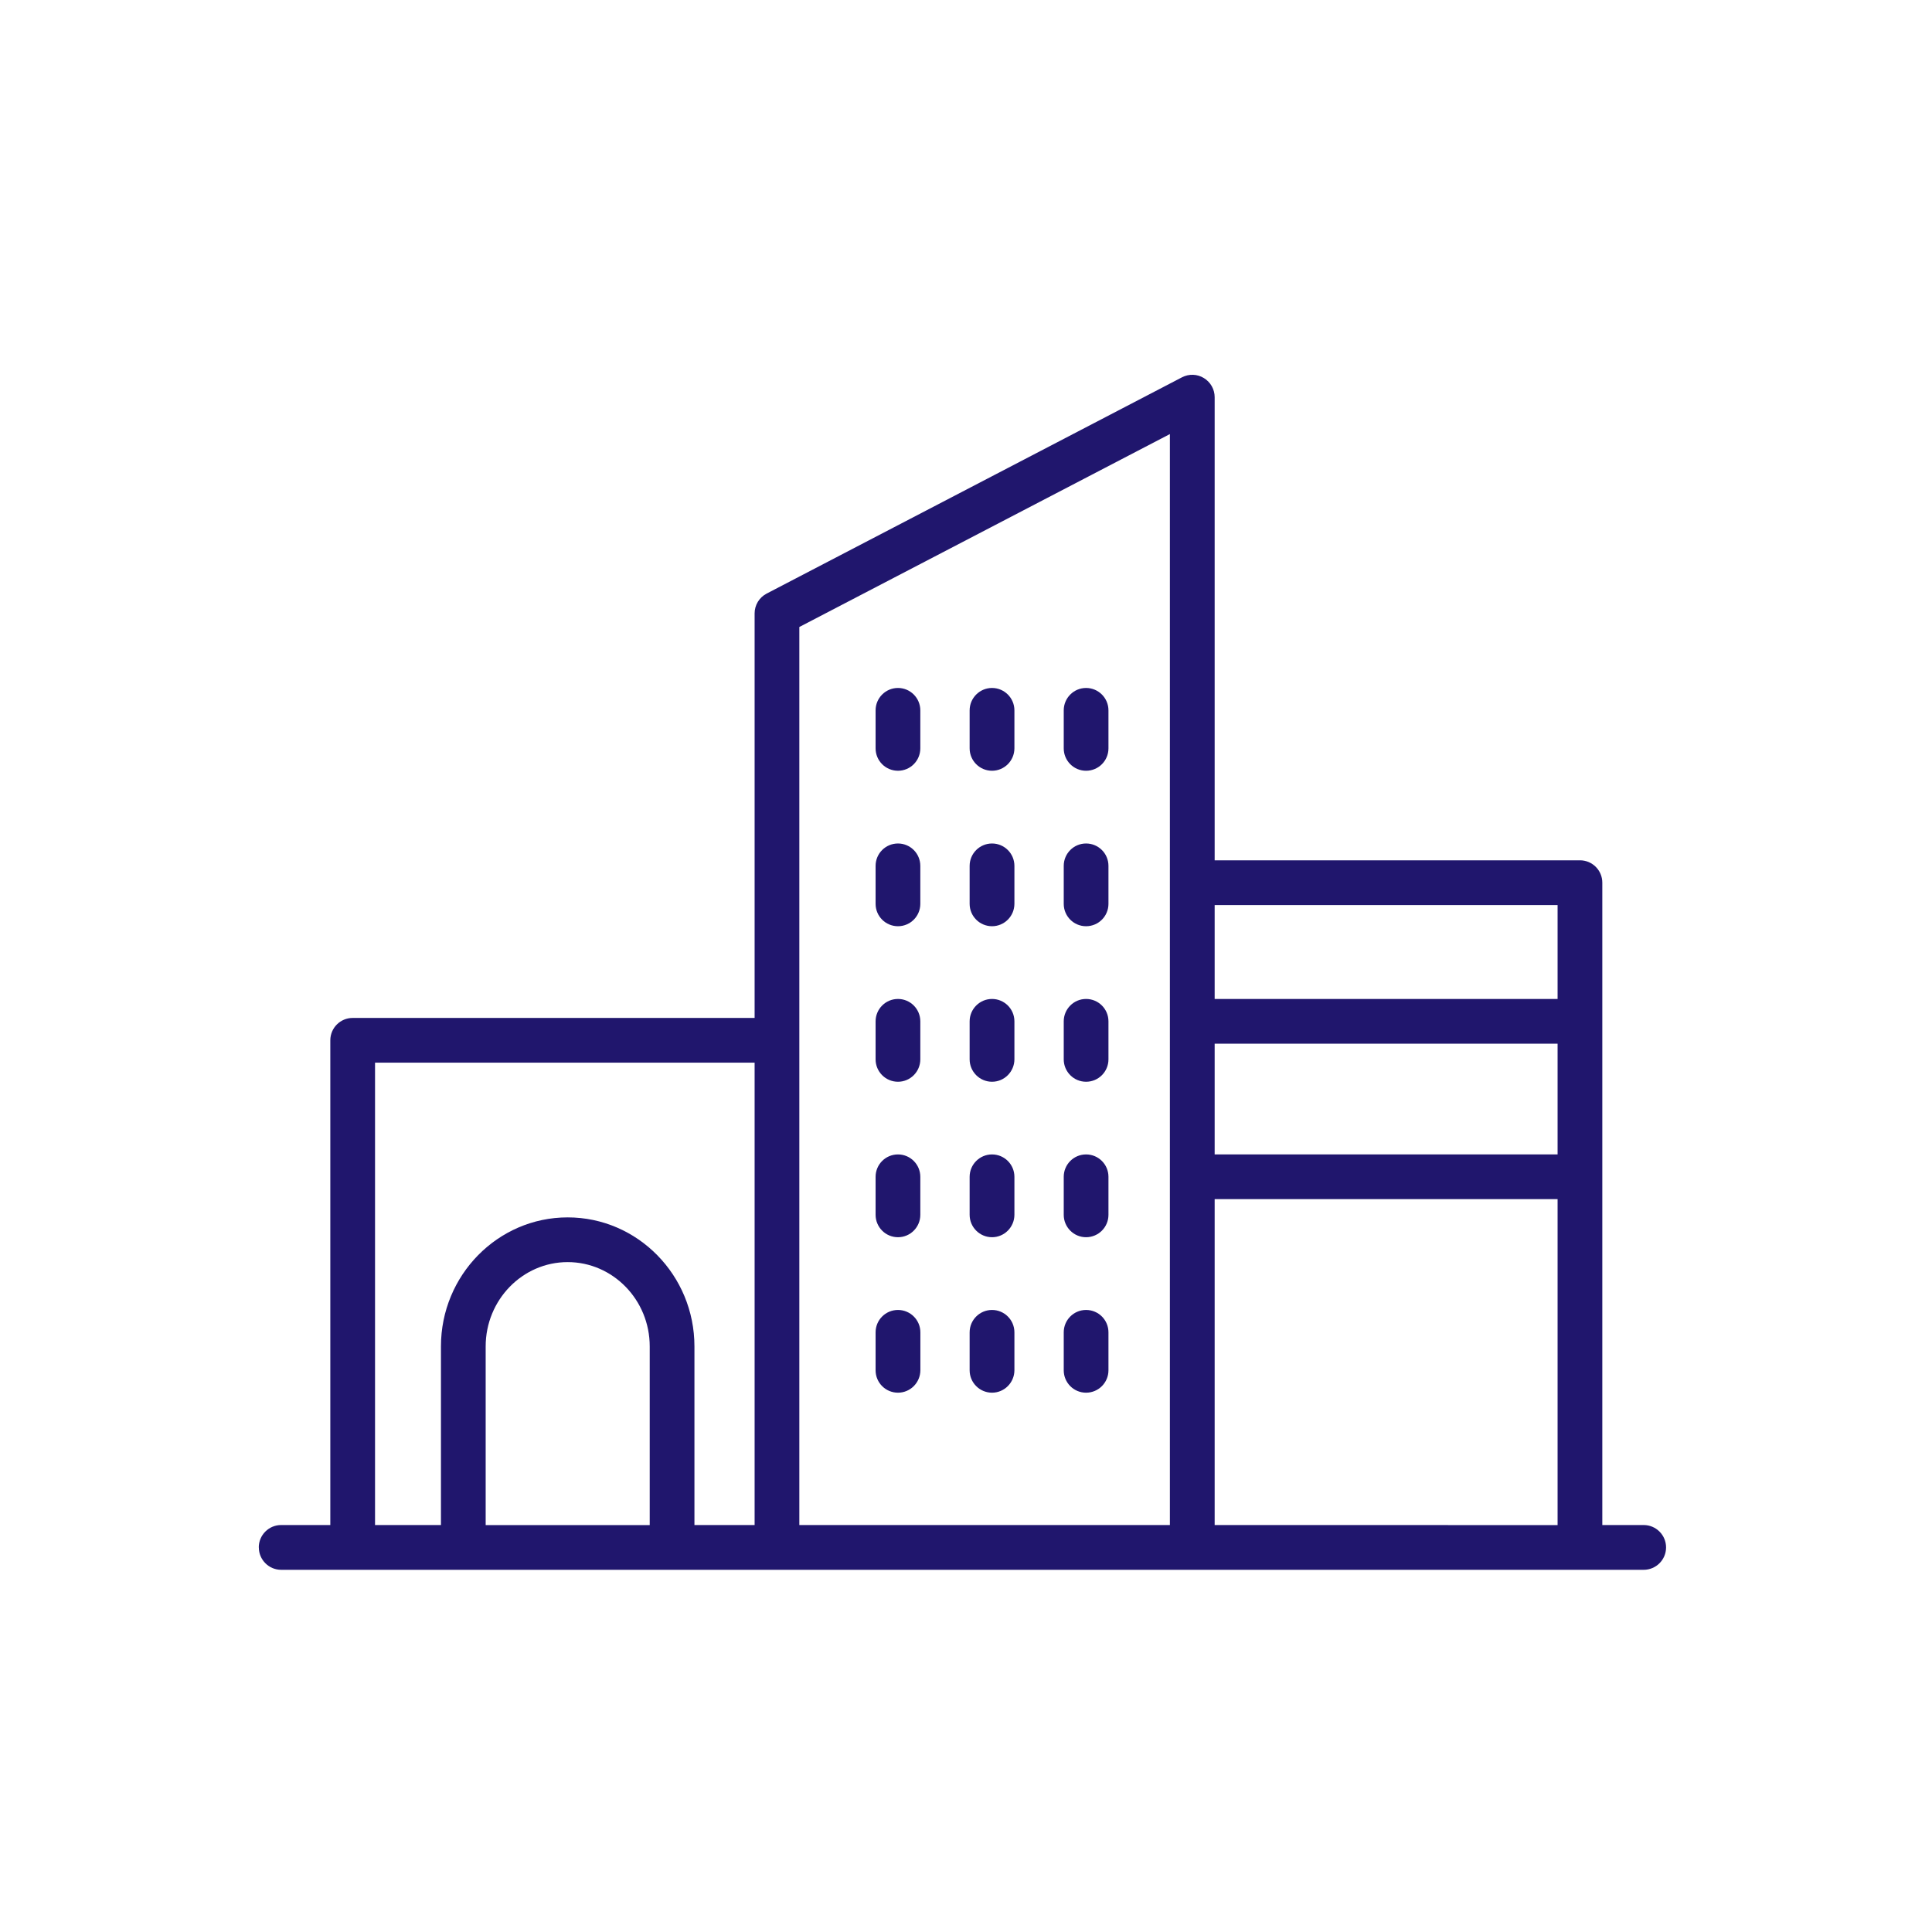 <svg width="34" height="34" viewBox="0 0 34 34" fill="none" xmlns="http://www.w3.org/2000/svg">
<g id="Icon">
<g id="Group 1">
<path id="Vector" d="M19.113 13.564C18.896 13.564 18.72 13.388 18.72 13.17V12.501C18.72 12.284 18.896 12.107 19.113 12.107C19.331 12.107 19.507 12.284 19.507 12.501V13.17C19.507 13.388 19.331 13.564 19.113 13.564Z" fill="#20166D"/>
<path id="Vector_2" d="M17.458 13.564C17.241 13.564 17.064 13.388 17.064 13.17V12.501C17.064 12.284 17.241 12.107 17.458 12.107C17.675 12.107 17.852 12.284 17.852 12.501V13.17C17.851 13.388 17.675 13.564 17.458 13.564Z" fill="#20166D"/>
<path id="Vector_3" d="M15.803 13.564C15.585 13.564 15.409 13.388 15.409 13.17V12.501C15.409 12.284 15.585 12.107 15.803 12.107C16.02 12.107 16.196 12.284 16.196 12.501V13.17C16.196 13.388 16.02 13.564 15.803 13.564Z" fill="#20166D"/>
<path id="Vector_4" d="M19.113 16.3C18.896 16.3 18.72 16.124 18.72 15.906V15.238C18.72 15.02 18.896 14.844 19.113 14.844C19.331 14.844 19.507 15.02 19.507 15.238V15.906C19.507 16.124 19.331 16.3 19.113 16.3Z" fill="#20166D"/>
<path id="Vector_5" d="M17.458 16.3C17.241 16.3 17.064 16.124 17.064 15.906V15.238C17.064 15.02 17.241 14.844 17.458 14.844C17.675 14.844 17.852 15.02 17.852 15.238V15.906C17.851 16.124 17.675 16.3 17.458 16.3Z" fill="#20166D"/>
<path id="Vector_6" d="M15.803 16.3C15.585 16.3 15.409 16.124 15.409 15.906V15.238C15.409 15.02 15.585 14.844 15.803 14.844C16.02 14.844 16.196 15.02 16.196 15.238V15.906C16.196 16.124 16.02 16.3 15.803 16.3Z" fill="#20166D"/>
<path id="Vector_7" d="M19.113 19.037C18.896 19.037 18.72 18.86 18.72 18.643V17.974C18.72 17.757 18.896 17.58 19.113 17.58C19.331 17.58 19.507 17.756 19.507 17.974V18.643C19.507 18.86 19.331 19.037 19.113 19.037Z" fill="#20166D"/>
<path id="Vector_8" d="M17.458 19.037C17.241 19.037 17.064 18.86 17.064 18.643V17.974C17.064 17.757 17.241 17.58 17.458 17.58C17.675 17.58 17.852 17.756 17.852 17.974V18.643C17.851 18.86 17.675 19.037 17.458 19.037Z" fill="#20166D"/>
<path id="Vector_9" d="M15.803 19.037C15.585 19.037 15.409 18.86 15.409 18.643V17.974C15.409 17.757 15.585 17.58 15.803 17.58C16.02 17.58 16.196 17.756 16.196 17.974V18.643C16.196 18.86 16.02 19.037 15.803 19.037Z" fill="#20166D"/>
<path id="Vector_10" d="M19.113 21.773C18.896 21.773 18.72 21.596 18.72 21.379V20.71C18.72 20.492 18.896 20.316 19.113 20.316C19.331 20.316 19.507 20.492 19.507 20.71V21.379C19.507 21.596 19.331 21.773 19.113 21.773Z" fill="#20166D"/>
<path id="Vector_11" d="M17.458 21.773C17.241 21.773 17.064 21.596 17.064 21.379V20.71C17.064 20.492 17.241 20.316 17.458 20.316C17.675 20.316 17.852 20.492 17.852 20.71V21.379C17.851 21.596 17.675 21.773 17.458 21.773Z" fill="#20166D"/>
<path id="Vector_12" d="M15.803 21.773C15.585 21.773 15.409 21.596 15.409 21.379V20.71C15.409 20.492 15.585 20.316 15.803 20.316C16.02 20.316 16.196 20.492 16.196 20.71V21.379C16.196 21.596 16.02 21.773 15.803 21.773Z" fill="#20166D"/>
<path id="Vector_13" d="M19.113 24.509C18.896 24.509 18.72 24.333 18.72 24.115V23.447C18.72 23.229 18.896 23.053 19.113 23.053C19.331 23.053 19.507 23.229 19.507 23.447V24.115C19.507 24.332 19.331 24.509 19.113 24.509Z" fill="#20166D"/>
<path id="Vector_14" d="M17.458 24.509C17.241 24.509 17.064 24.333 17.064 24.115V23.447C17.064 23.229 17.241 23.053 17.458 23.053C17.675 23.053 17.852 23.229 17.852 23.447V24.115C17.851 24.332 17.675 24.509 17.458 24.509Z" fill="#20166D"/>
<path id="Vector_15" d="M15.803 24.509C15.585 24.509 15.409 24.333 15.409 24.115L15.409 23.447C15.409 23.229 15.585 23.053 15.803 23.053C16.02 23.053 16.197 23.229 16.197 23.447V24.115C16.196 24.332 16.02 24.509 15.803 24.509Z" fill="#20166D"/>
<path id="Vector_16" d="M4.555 27.232C4.555 27.449 4.731 27.626 4.948 27.626H28.926C29.143 27.626 29.32 27.45 29.32 27.232C29.32 27.015 29.144 26.838 28.926 26.838H28.198V15.533C28.198 15.316 28.022 15.14 27.805 15.14L21.376 15.14V6.99C21.376 6.852 21.304 6.724 21.186 6.653C21.069 6.581 20.923 6.577 20.801 6.64L13.492 10.446C13.361 10.514 13.28 10.648 13.28 10.795V17.914H6.207C5.989 17.914 5.813 18.09 5.813 18.308V26.838H4.947C4.73 26.838 4.554 27.015 4.554 27.232L4.555 27.232ZM21.376 21.103H27.411V26.839L21.376 26.838V21.103ZM21.376 18.367H27.411V20.316L21.376 20.316V18.367ZM21.376 15.927H27.411V17.58H21.376V15.927ZM14.067 11.034L20.588 7.639V26.838H14.067V11.034ZM8.547 23.694C8.547 22.877 9.194 22.211 9.99 22.211C10.786 22.211 11.434 22.876 11.434 23.694V26.839H8.547V23.694ZM6.6 18.701H13.28V26.838H12.221V23.694C12.221 22.442 11.221 21.424 9.99 21.424C8.76 21.424 7.76 22.442 7.76 23.694V26.838H6.6V18.701Z" fill="#20166D"/>
</g>
</g>
</svg>
